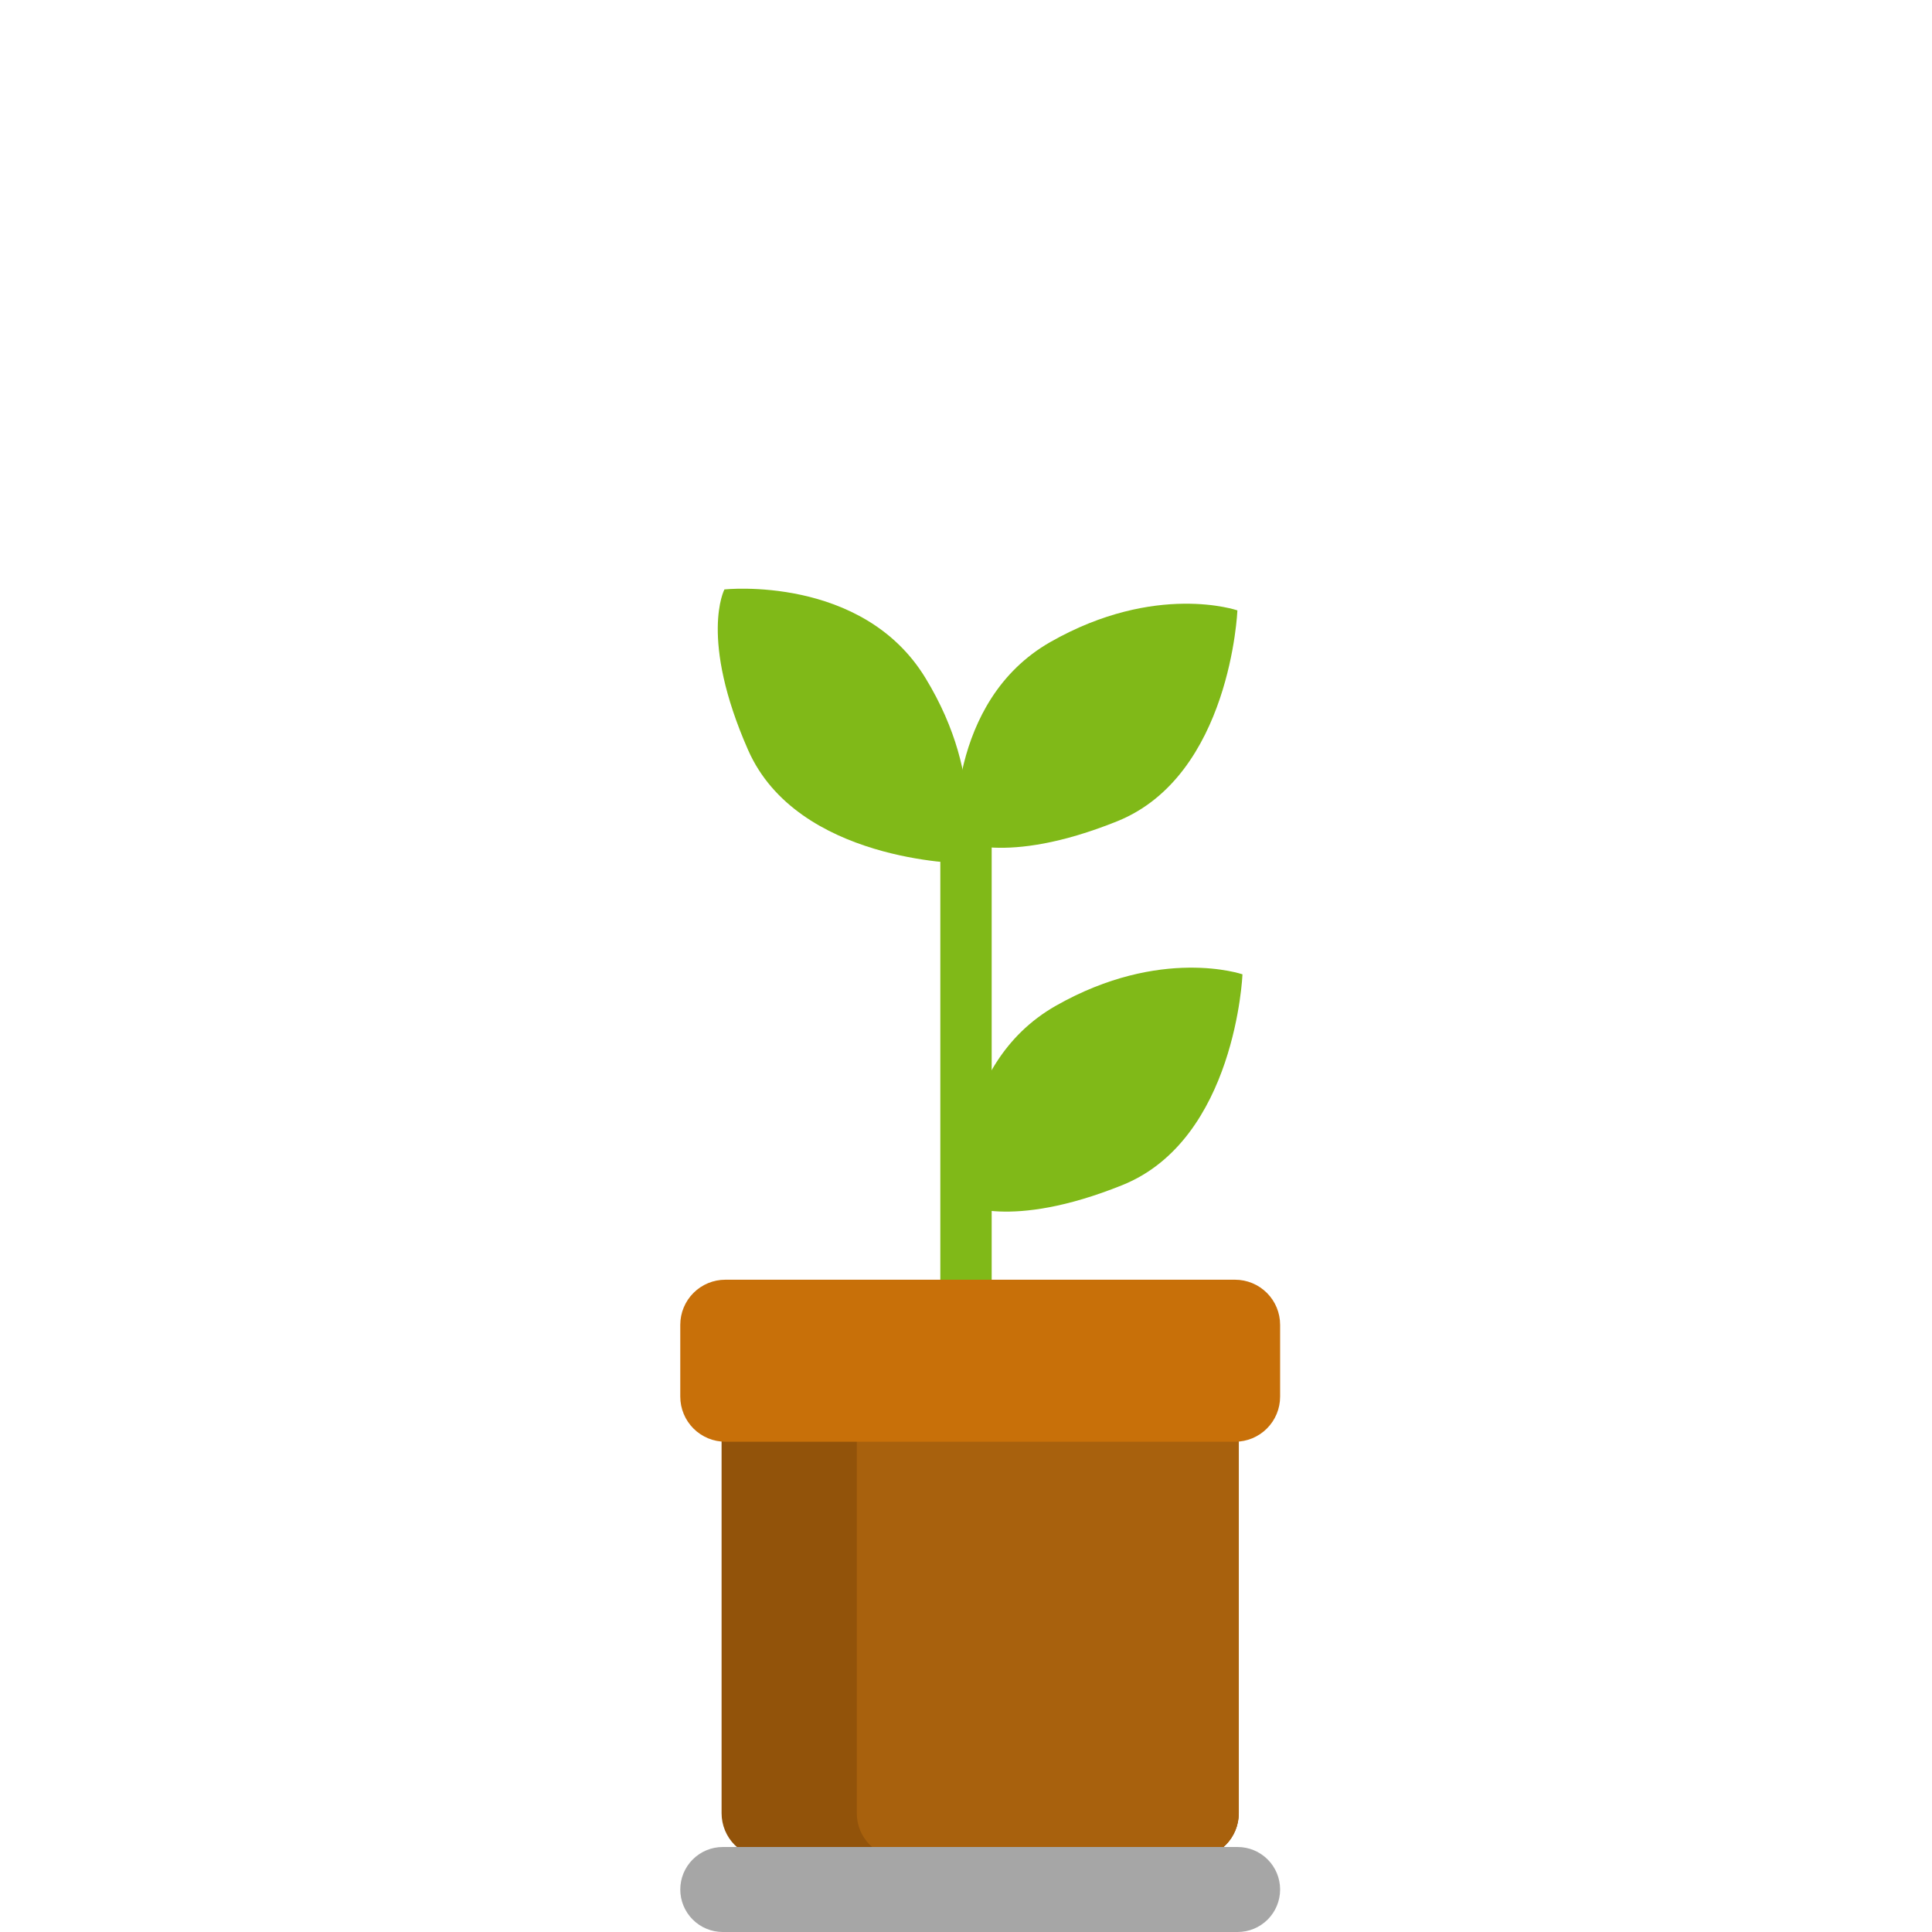 <svg xmlns="http://www.w3.org/2000/svg" xmlns:xlink="http://www.w3.org/1999/xlink" width="600" zoomAndPan="magnify" viewBox="0 0 450 450" height="600" preserveAspectRatio="xMidYMid meet" version="1.2"><defs><clipPath id="1c68a61d57"><path d="M 219.02 189.355 L 230.98 189.355 L 230.98 322.977 L 219.02 322.977 Z M 219.02 189.355 "/></clipPath><clipPath id="f7499cbc04"><path d="M 167 137 L 226 137 L 226 201.34 L 167 201.34 Z M 167 137 "/></clipPath><clipPath id="d709d3be21"><path d="M 222 140 L 289 140 L 289 198 L 222 198 Z M 222 140 "/></clipPath><clipPath id="ff9dff7610"><path d="M 219.02 201.48 L 221.188 134.016 L 288.652 136.188 L 286.484 203.652 Z M 219.02 201.48 "/></clipPath><clipPath id="e7715872e0"><path d="M 219.02 201.48 L 221.188 134.016 L 288.652 136.188 L 286.484 203.652 Z M 219.02 201.48 "/></clipPath><clipPath id="7a40b235f4"><path d="M 223 225 L 290 225 L 290 283 L 223 283 Z M 223 225 "/></clipPath><clipPath id="4e528ec6ab"><path d="M 220.238 286.223 L 222.406 218.754 L 289.871 220.926 L 287.703 288.391 Z M 220.238 286.223 "/></clipPath><clipPath id="68873c8f3b"><path d="M 220.238 286.223 L 222.406 218.754 L 289.871 220.926 L 287.703 288.391 Z M 220.238 286.223 "/></clipPath><clipPath id="40c532d3cc"><path d="M 168.07 304.535 L 288.543 304.535 L 288.543 433 L 168.07 433 Z M 168.07 304.535 "/></clipPath><clipPath id="23c33ff99c"><path d="M 178.57 304.535 L 278.043 304.535 C 280.828 304.535 283.496 305.645 285.465 307.613 C 287.434 309.582 288.543 312.25 288.543 315.035 L 288.543 422.328 C 288.543 425.113 287.434 427.781 285.465 429.75 C 283.496 431.719 280.828 432.828 278.043 432.828 L 178.57 432.828 C 175.785 432.828 173.117 431.719 171.145 429.75 C 169.176 427.781 168.07 425.113 168.07 422.328 L 168.07 315.035 C 168.07 312.25 169.176 309.582 171.145 307.613 C 173.117 305.645 175.785 304.535 178.57 304.535 Z M 178.57 304.535 "/></clipPath><clipPath id="52499855a9"><path d="M 199.562 304.535 L 288.543 304.535 L 288.543 433 L 199.562 433 Z M 199.562 304.535 "/></clipPath><clipPath id="bf11d1d357"><path d="M 210.062 304.535 L 278.043 304.535 C 280.828 304.535 283.496 305.645 285.465 307.613 C 287.434 309.582 288.543 312.25 288.543 315.035 L 288.543 422.328 C 288.543 425.113 287.434 427.781 285.465 429.75 C 283.496 431.719 280.828 432.828 278.043 432.828 L 210.062 432.828 C 207.277 432.828 204.605 431.719 202.637 429.75 C 200.668 427.781 199.562 425.113 199.562 422.328 L 199.562 315.035 C 199.562 312.25 200.668 309.582 202.637 307.613 C 204.605 305.645 207.277 304.535 210.062 304.535 Z M 210.062 304.535 "/></clipPath><clipPath id="38c3ec235b"><path d="M 158.449 298.07 L 298.188 298.07 L 298.188 335.805 L 158.449 335.805 Z M 158.449 298.07 "/></clipPath><clipPath id="36adfada99"><path d="M 168.949 298.07 L 287.664 298.07 C 290.449 298.07 293.117 299.176 295.086 301.145 C 297.059 303.113 298.164 305.785 298.164 308.57 L 298.164 325.305 C 298.164 328.09 297.059 330.762 295.086 332.73 C 293.117 334.699 290.449 335.805 287.664 335.805 L 168.949 335.805 C 166.164 335.805 163.492 334.699 161.523 332.73 C 159.555 330.762 158.449 328.09 158.449 325.305 L 158.449 308.57 C 158.449 305.785 159.555 303.113 161.523 301.145 C 163.492 299.176 166.164 298.07 168.949 298.07 Z M 168.949 298.07 "/></clipPath><clipPath id="8194941ce9"><path d="M 158.449 430.203 L 298.176 430.203 L 298.176 450 L 158.449 450 Z M 158.449 430.203 "/></clipPath><clipPath id="db5634c099"><path d="M 168.348 430.203 L 288.266 430.203 C 290.891 430.203 293.406 431.246 295.266 433.105 C 297.121 434.961 298.164 437.477 298.164 440.102 C 298.164 442.727 297.121 445.246 295.266 447.102 C 293.406 448.957 290.891 450 288.266 450 L 168.348 450 C 165.723 450 163.203 448.957 161.348 447.102 C 159.492 445.246 158.449 442.727 158.449 440.102 C 158.449 437.477 159.492 434.961 161.348 433.105 C 163.203 431.246 165.723 430.203 168.348 430.203 Z M 168.348 430.203 "/></clipPath></defs><g id="d87a6b61b4"><g clip-rule="nonzero" clip-path="url(#1c68a61d57)"><path style=" stroke:none;fill-rule:nonzero;fill:#80b918;fill-opacity:1;" d="M 219.02 189.355 L 230.98 189.355 L 230.98 322.965 L 219.02 322.965 Z M 219.02 189.355 "/></g><g clip-rule="nonzero" clip-path="url(#f7499cbc04)"><path style=" stroke:none;fill-rule:nonzero;fill:#80b918;fill-opacity:1;" d="M 168.73 137.289 C 168.73 137.289 162.766 148.605 174.242 174.68 C 185.719 200.75 224.238 201.094 224.238 201.094 C 224.238 201.094 230.207 181.891 215.523 157.867 C 200.844 133.84 168.73 137.289 168.73 137.289 Z M 168.73 137.289 "/></g><g clip-rule="nonzero" clip-path="url(#d709d3be21)"><g clip-rule="nonzero" clip-path="url(#ff9dff7610)"><g clip-rule="nonzero" clip-path="url(#e7715872e0)"><path style=" stroke:none;fill-rule:nonzero;fill:#80b918;fill-opacity:1;" d="M 222.656 195.598 C 222.656 195.598 233.777 201.926 260.207 191.293 C 286.633 180.66 288.215 142.172 288.215 142.172 C 288.215 142.172 269.215 135.59 244.73 149.492 C 220.242 163.395 222.656 195.598 222.656 195.598 Z M 222.656 195.598 "/></g></g></g><g clip-rule="nonzero" clip-path="url(#7a40b235f4)"><g clip-rule="nonzero" clip-path="url(#4e528ec6ab)"><g clip-rule="nonzero" clip-path="url(#68873c8f3b)"><path style=" stroke:none;fill-rule:nonzero;fill:#80b918;fill-opacity:1;" d="M 223.875 280.34 C 223.875 280.34 234.988 286.664 261.402 276.039 C 287.816 265.414 289.398 226.941 289.398 226.941 C 289.398 226.941 270.406 220.363 245.934 234.258 C 221.461 248.152 223.875 280.34 223.875 280.34 Z M 223.875 280.34 "/></g></g></g><g clip-rule="nonzero" clip-path="url(#40c532d3cc)"><g clip-rule="nonzero" clip-path="url(#23c33ff99c)"><path style=" stroke:none;fill-rule:nonzero;fill:#92530a;fill-opacity:1;" d="M 168.07 304.535 L 288.543 304.535 L 288.543 433.008 L 168.07 433.008 Z M 168.07 304.535 "/></g></g><g clip-rule="nonzero" clip-path="url(#52499855a9)"><g clip-rule="nonzero" clip-path="url(#bf11d1d357)"><path style=" stroke:none;fill-rule:nonzero;fill:#a8610d;fill-opacity:1;" d="M 199.562 304.535 L 288.543 304.535 L 288.543 432.793 L 199.562 432.793 Z M 199.562 304.535 "/></g></g><g clip-rule="nonzero" clip-path="url(#38c3ec235b)"><g clip-rule="nonzero" clip-path="url(#36adfada99)"><path style=" stroke:none;fill-rule:nonzero;fill:#c87009;fill-opacity:1;" d="M 158.449 298.07 L 298.188 298.07 L 298.188 335.805 L 158.449 335.805 Z M 158.449 298.07 "/></g></g><g clip-rule="nonzero" clip-path="url(#8194941ce9)"><g clip-rule="nonzero" clip-path="url(#db5634c099)"><path style=" stroke:none;fill-rule:nonzero;fill:#a6a6a6;fill-opacity:1;" d="M 158.449 430.203 L 298.176 430.203 L 298.176 450 L 158.449 450 Z M 158.449 430.203 "/></g></g></g></svg>